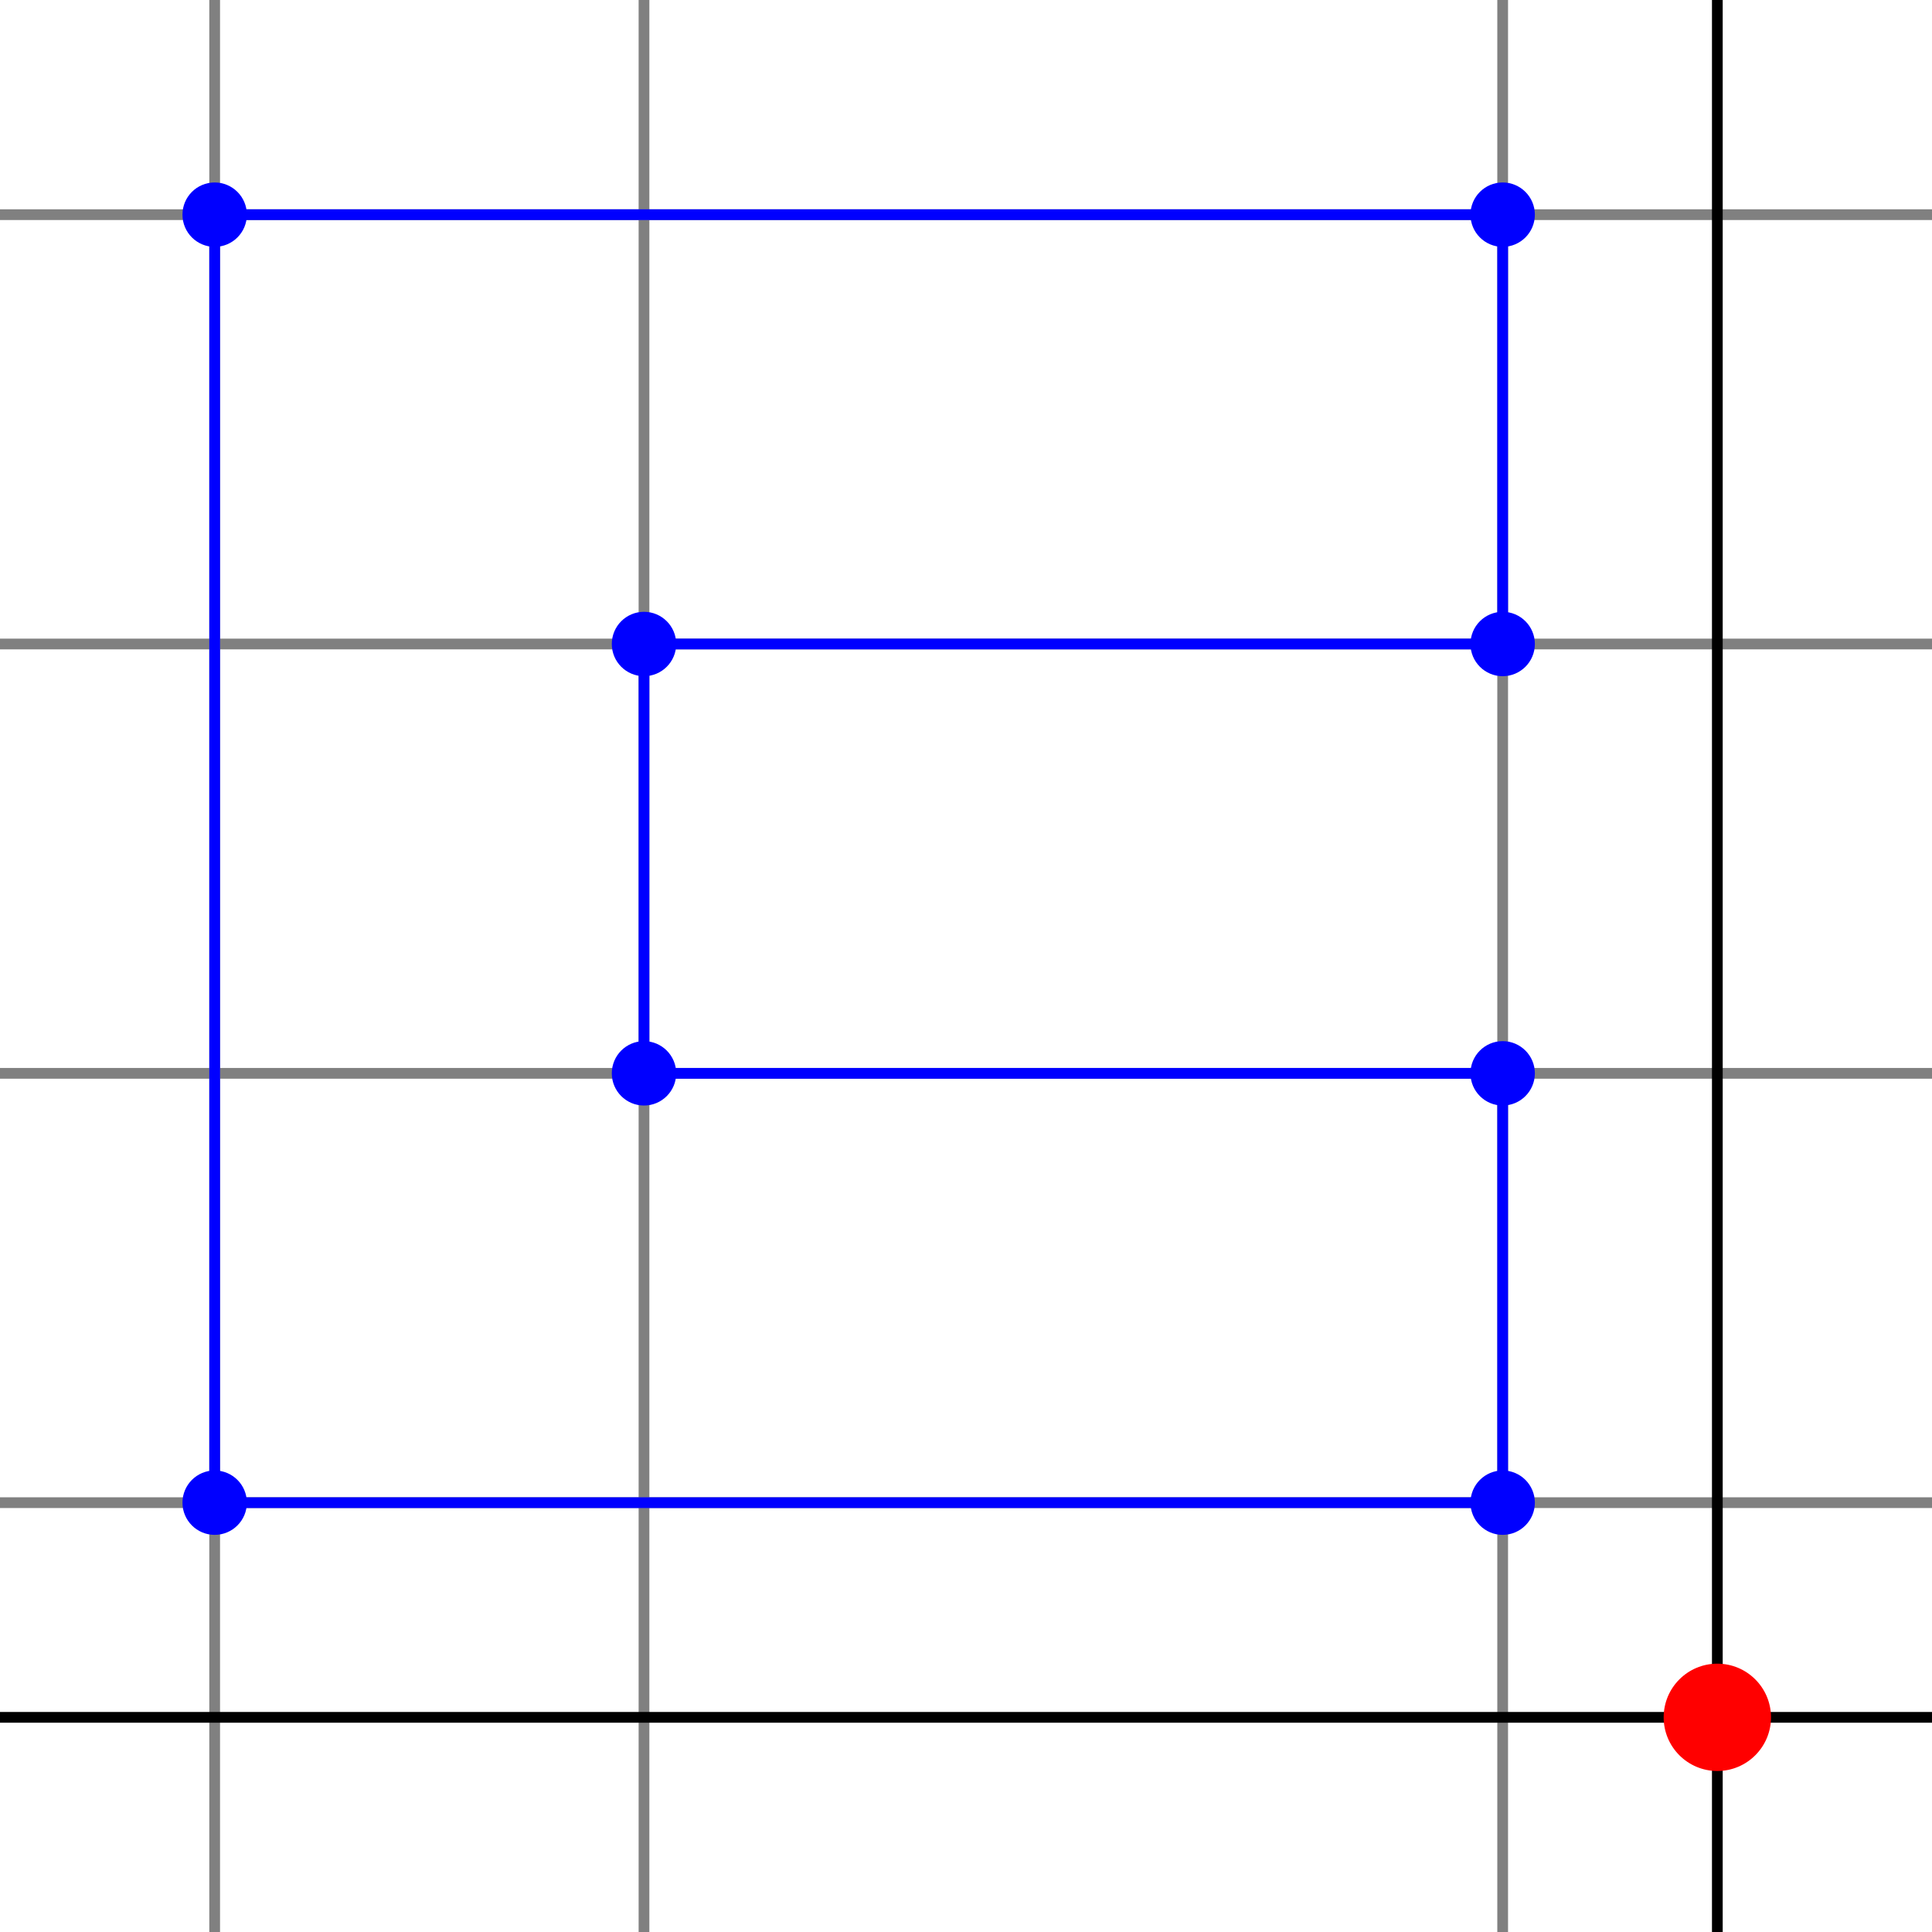 <?xml version="1.0" encoding="UTF-8"?>
<svg xmlns="http://www.w3.org/2000/svg" viewBox="0 -160 180 180">
  <line x1="20" y1="-160" x2="20" y2="20" stroke="gray" />
  <line x1="0" y1="-140" x2="180" y2="-140" stroke="gray" />
  <line x1="60" y1="-160" x2="60" y2="20" stroke="gray" />
  <line x1="0" y1="-100" x2="180" y2="-100" stroke="gray" />
  <line x1="140" y1="-160" x2="140" y2="20" stroke="gray" />
  <line x1="0" y1="-60" x2="180" y2="-60" stroke="gray" />
  <line x1="0" y1="-20" x2="180" y2="-20" stroke="gray" />
  <line x1="160" y1="-160" x2="160" y2="20" stroke="black" />
  <line x1="0" y1="0" x2="180" y2="0" stroke="black" />
  <circle cx="160" cy="0" r="5" fill="red" />
  <circle cx="20" cy="-20" r="3" fill="blue" />
  <line x1="20" y1="-140" x2="20" y2="-20" stroke="blue" />
  <circle cx="140" cy="-20" r="3" fill="blue" />
  <line x1="20" y1="-20" x2="140" y2="-20" stroke="blue" />
  <circle cx="140" cy="-60" r="3" fill="blue" />
  <line x1="140" y1="-20" x2="140" y2="-60" stroke="blue" />
  <circle cx="60" cy="-60" r="3" fill="blue" />
  <line x1="140" y1="-60" x2="60" y2="-60" stroke="blue" />
  <circle cx="60" cy="-100" r="3" fill="blue" />
  <line x1="60" y1="-60" x2="60" y2="-100" stroke="blue" />
  <circle cx="140" cy="-100" r="3" fill="blue" />
  <line x1="60" y1="-100" x2="140" y2="-100" stroke="blue" />
  <circle cx="140" cy="-140" r="3" fill="blue" />
  <line x1="140" y1="-100" x2="140" y2="-140" stroke="blue" />
  <circle cx="20" cy="-140" r="3" fill="blue" />
  <line x1="140" y1="-140" x2="20" y2="-140" stroke="blue" />
</svg>

